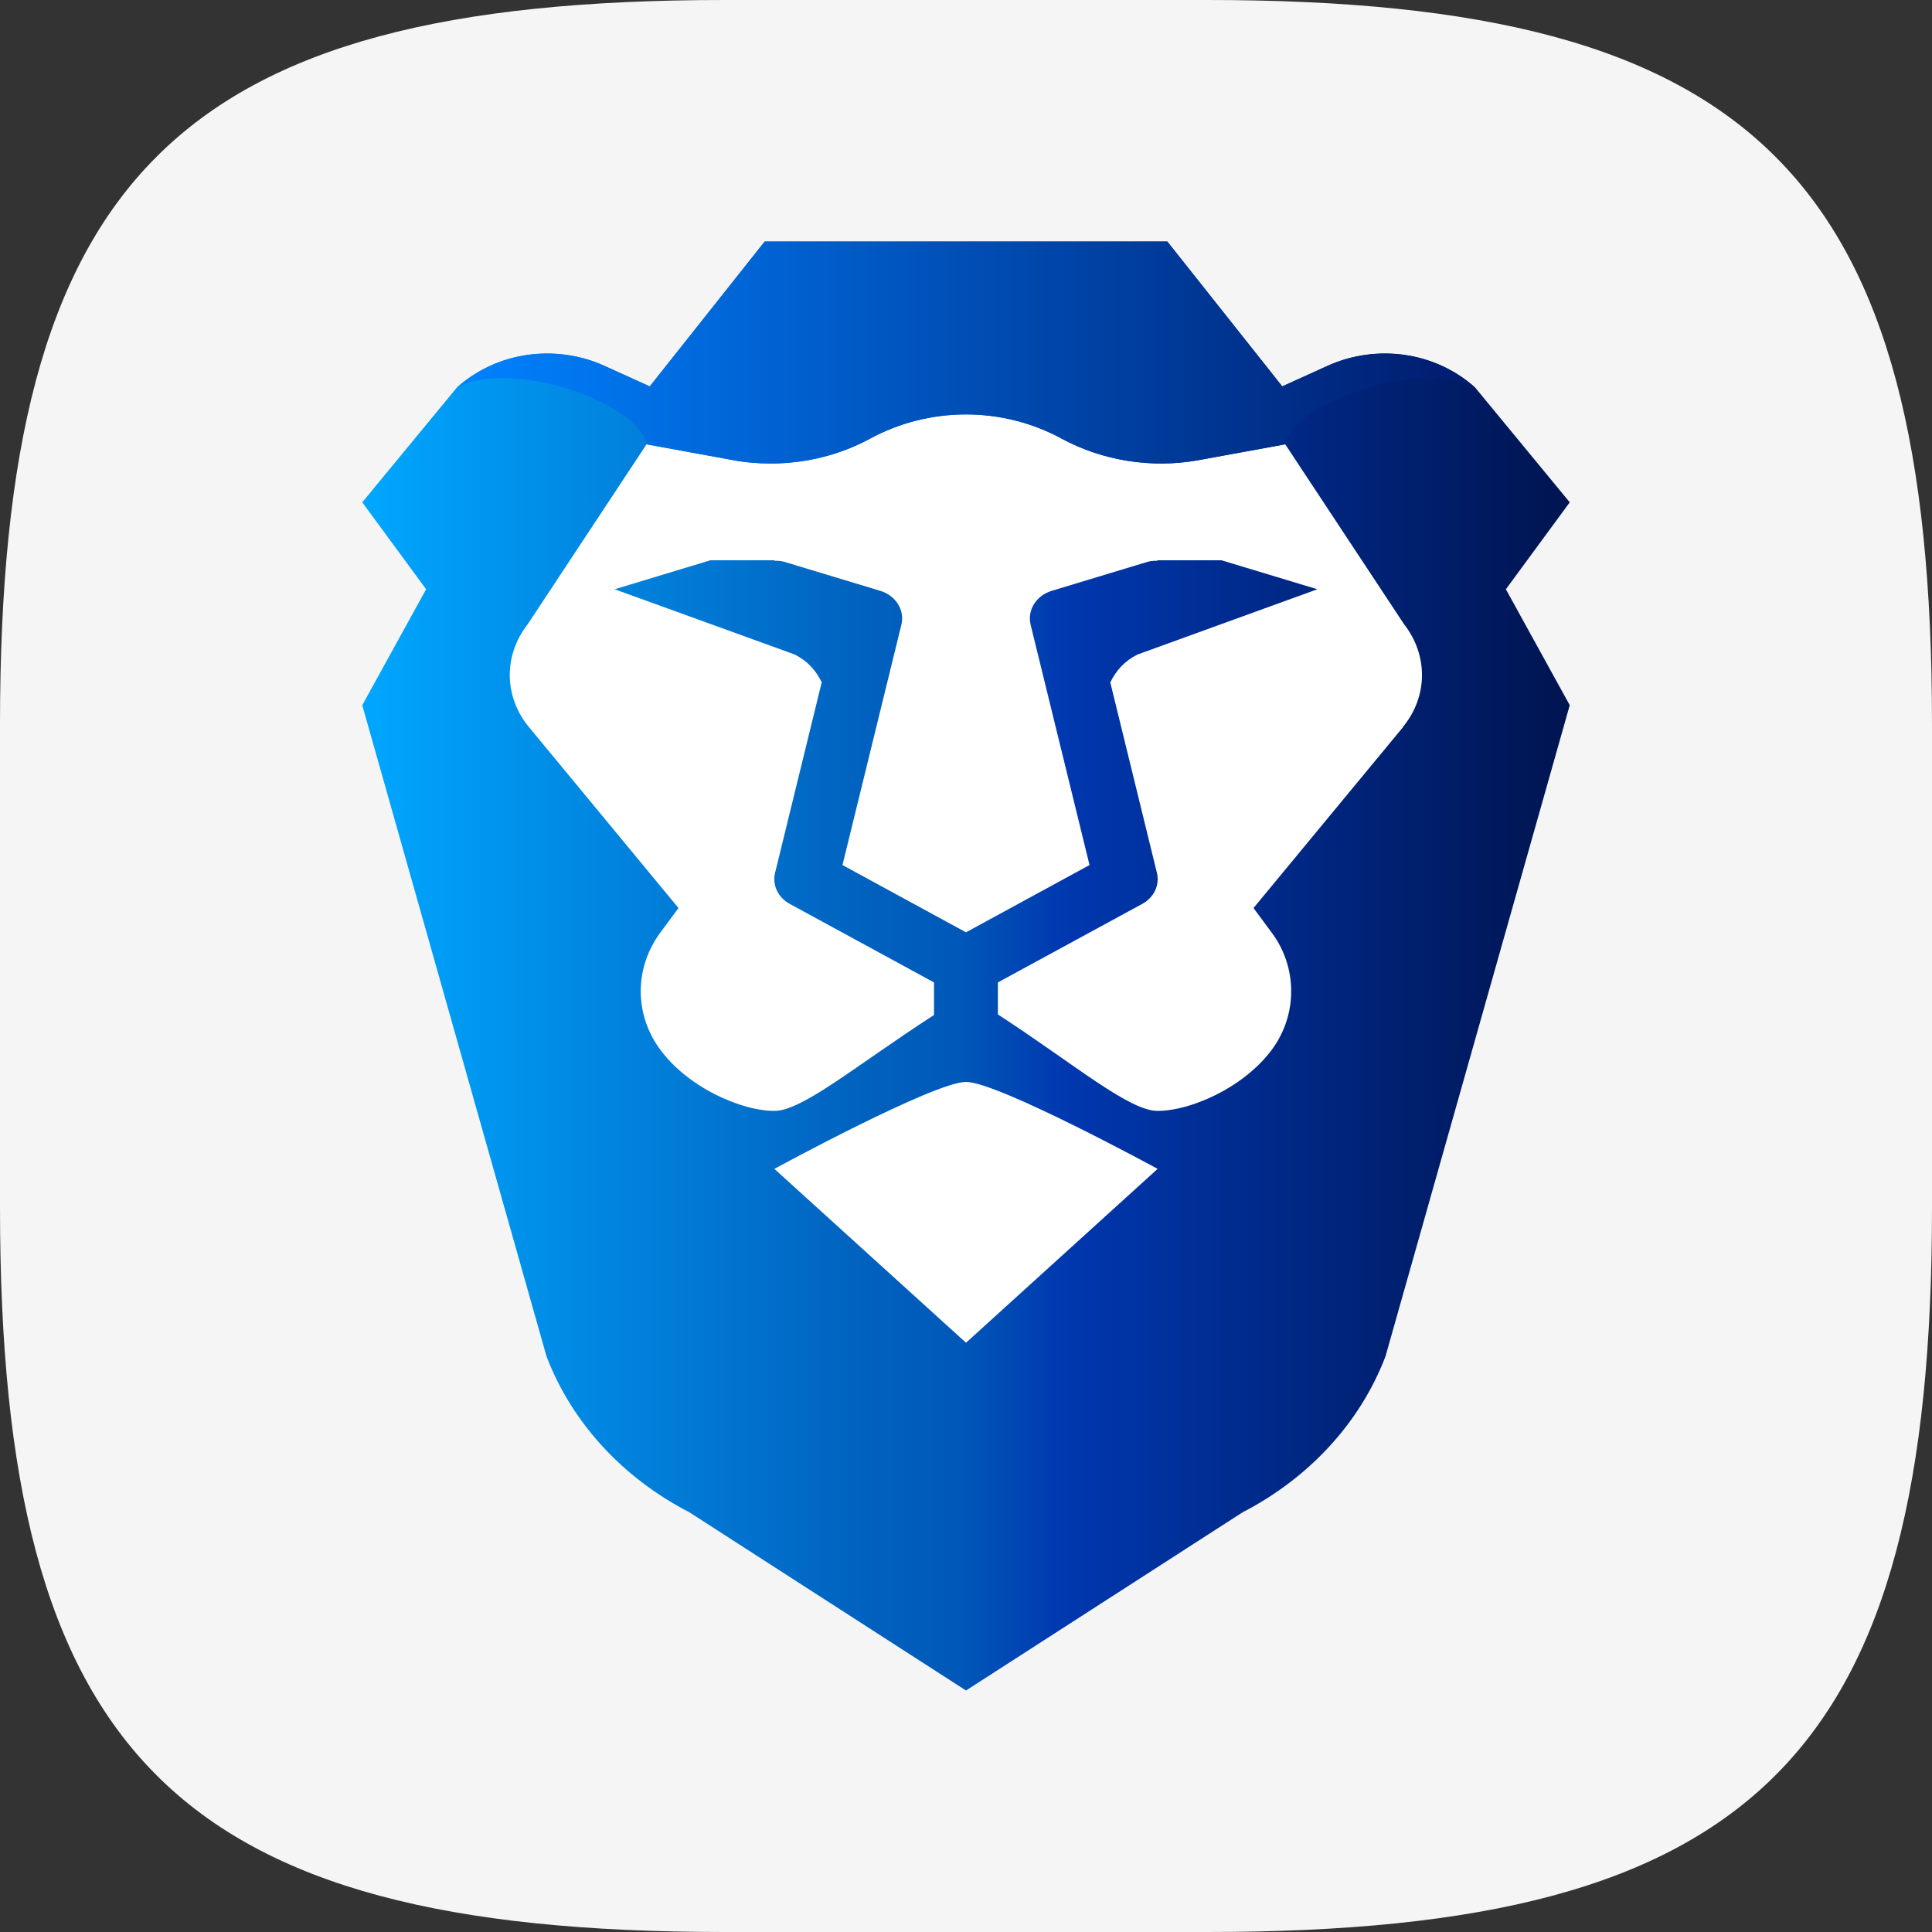 <?xml version="1.0" encoding="UTF-8" standalone="no"?>
<!-- Created with Inkscape (http://www.inkscape.org/) -->

<svg
   width="16"
   height="16"
   viewBox="0 0 16 16"
   version="1.1"
   id="svg5"
   inkscape:version="1.2.1 (9c6d41e410, 2022-07-14)"
   sodipodi:docname="brave-browser-dev.svg"
   xmlns:inkscape="http://www.inkscape.org/namespaces/inkscape"
   xmlns:sodipodi="http://sodipodi.sourceforge.net/DTD/sodipodi-0.dtd"
   xmlns:xlink="http://www.w3.org/1999/xlink"
   xmlns="http://www.w3.org/2000/svg"
   xmlns:svg="http://www.w3.org/2000/svg">
  <rect x="0" y="0" width="16" height="16" fill="#333333" stroke="none"/>
  <sodipodi:namedview
     id="namedview7"
     pagecolor="#ffffff"
     bordercolor="#000000"
     borderopacity="0.25"
     inkscape:showpageshadow="2"
     inkscape:pageopacity="0.0"
     inkscape:pagecheckerboard="0"
     inkscape:deskcolor="#d1d1d1"
     inkscape:document-units="px"
     showgrid="false"
     inkscape:zoom="17.854446"
     inkscape:cx="5.4888289"
     inkscape:cy="2.2403383"
     inkscape:window-width="1920"
     inkscape:window-height="1011"
     inkscape:window-x="0"
     inkscape:window-y="32"
     inkscape:window-maximized="1"
     inkscape:current-layer="svg5" />
  <defs
     id="defs2">
    <linearGradient
       inkscape:collect="always"
       id="linearGradient1055">
      <stop
         style="stop-color:#00a7ff;stop-opacity:1;"
         offset="0"
         id="stop1047" />
      <stop
         style="stop-color:#0162bf;stop-opacity:1;"
         offset="0.41"
         id="stop1049" />
      <stop
         style="stop-color:#0058b8;stop-opacity:1;"
         offset="0.495"
         id="stop6321" />
      <stop
         style="stop-color:#0038b0;stop-opacity:1;"
         offset="0.58"
         id="stop1051" />
      <stop
         style="stop-color:#001450;stop-opacity:1;"
         offset="1"
         id="stop1053" />
    </linearGradient>
    <linearGradient
       inkscape:collect="always"
       id="linearGradient992">
      <stop
         style="stop-color:#0082ff;stop-opacity:1;"
         offset="0"
         id="stop988" />
      <stop
         style="stop-color:#001b6d;stop-opacity:1;"
         offset="1"
         id="stop990" />
    </linearGradient>
    <linearGradient
       inkscape:collect="always"
       xlink:href="#linearGradient1055"
       id="linearGradient4283"
       x1="4"
       y1="8.5"
       x2="13"
       y2="8.5"
       gradientUnits="userSpaceOnUse"
       gradientTransform="matrix(1.111,0,0,1.091,-1.444,-1.273)" />
    <linearGradient
       inkscape:collect="always"
       xlink:href="#linearGradient992"
       id="linearGradient8733"
       x1="4.705"
       y1="3.843"
       x2="12.295"
       y2="3.843"
       gradientUnits="userSpaceOnUse"
       gradientTransform="matrix(1.111,0,0,1.091,-1.444,-1.273)" />
  </defs>
  <path
     id="path530"
     style="fill:#f5f5f5;stroke-width:0.5;stroke-linecap:round;stroke-linejoin:round;fill-opacity:1"
     d="M 6 0 C 1.449 0 0 1.47 0 6 L 0 10 C 0 14.53 1.449 16 6 16 L 10 16 C 14.551 16 16 14.53 16 10 L 16 6 C 16 1.47 14.551 0 10 0 L 6 0 z " />
  <path
     id="rect714"
     style="fill:#ffffff;stroke-width:2.622;stroke-linecap:round;stroke-linejoin:round"
     d="M 3.909,4.455 6.79,2.727 12.586,3.91 11.182,10.143 7.773,12.303 4.929,9.816 Z"
     sodipodi:nodetypes="ccccccc" />
  <path
     d="M 13,4.16 12.217,3.21 C 11.894,2.917 11.402,2.845 10.995,3.03 L 10.619,3.2 9.667,2 H 6.333 L 5.381,3.2 5.005,3.03 C 4.598,2.845 4.106,2.917 3.783,3.21 L 3,4.16 3.529,4.88 3,5.84 4.526,11.233 c 0.209,0.547 0.63,1.006 1.183,1.291 L 8,14 10.291,12.524 c 0.553,-0.286 0.974,-0.744 1.183,-1.291 L 13,5.84 12.471,4.88 Z"
     style="display:inline;fill:url(#linearGradient4283);fill-opacity:1.0;stroke-width:0.252;enable-background:new"
     id="path494"
     sodipodi:nodetypes="cccccccccccccccccccc" />
  <path
     d="M 8,11.12 6.413,9.68 c 0,0 1.323,-0.72 1.587,-0.72 0.265,0 1.587,0.72 1.587,0.72 z m 3.619,-5.098 -1.238,1.498 0.151,0.204 c 0.109,0.146 0.161,0.317 0.161,0.485 0,0.187 -0.064,0.372 -0.193,0.526 C 10.362,8.902 10.159,9.037 9.96,9.116 c -0.135,0.055 -0.267,0.084 -0.373,0.084 -0.238,0 -0.692,-0.389 -1.323,-0.799 V 8.136 L 9.459,7.486 C 9.557,7.433 9.606,7.329 9.581,7.228 L 9.195,5.652 C 9.241,5.555 9.313,5.474 9.419,5.421 L 10.91,4.88 10.116,4.64 H 9.587 l -0.004,0.004 c -0.026,3.916e-4 -0.053,6.75e-4 -0.08,0.009 L 8.71,4.893 c -0.129,0.039 -0.204,0.16 -0.175,0.28 L 9.023,7.164 8,7.721 6.977,7.164 7.465,5.173 C 7.494,5.053 7.419,4.932 7.29,4.893 L 6.496,4.653 c -0.027,-0.008 -0.053,-0.009 -0.08,-0.009 l -0.004,-0.004 H 5.883 L 5.09,4.88 6.581,5.42 c 0.106,0.053 0.178,0.134 0.224,0.231 L 6.419,7.228 c -0.025,0.101 0.024,0.205 0.122,0.258 L 7.735,8.136 V 8.406 C 7.088,8.824 6.646,9.2 6.413,9.2 c -0.106,0 -0.238,-0.029 -0.373,-0.084 C 5.841,9.037 5.637,8.902 5.5,8.734 5.254,8.439 5.241,8.033 5.468,7.724 L 5.619,7.52 4.381,6.022 C 4.172,5.77 4.169,5.427 4.37,5.17 l 0.984,-1.49 0.722,0.132 c 0.1,0.019 0.204,0.026 0.307,0.026 0.286,0 0.571,-0.07 0.82,-0.204 0.246,-0.134 0.521,-0.202 0.796,-0.202 0.275,0 0.55,0.067 0.796,0.202 0.339,0.182 0.741,0.247 1.127,0.178 l 0.722,-0.132 0.984,1.49 c 0.201,0.257 0.198,0.6 -0.011,0.852 z"
     style="display:inline;fill:#ffffff;fill-opacity:1;stroke-width:0.252;enable-background:new"
     id="path10225" />
  <path
     id="rect4285"
     style="fill:url(#linearGradient8733);fill-opacity:1.0;stroke-width:2.035;stroke-linecap:round;stroke-linejoin:round"
     d="M 6.333,2 5.381,3.2 5.005,3.029 C 4.653,2.869 4.164,2.875 3.783,3.21 4.243,2.965 5.289,3.338 5.355,3.679 l 0.72,0.132 c 0.1,0.019 0.205,0.028 0.308,0.028 0.286,0 0.572,-0.07 0.82,-0.205 0.246,-0.134 0.521,-0.202 0.796,-0.202 0.275,0 0.55,0.068 0.796,0.202 0.339,0.182 0.74,0.246 1.126,0.177 L 10.645,3.679 C 10.711,3.338 11.757,2.965 12.217,3.21 11.836,2.875 11.347,2.869 10.995,3.029 L 10.619,3.2 9.667,2 Z" />
</svg>
